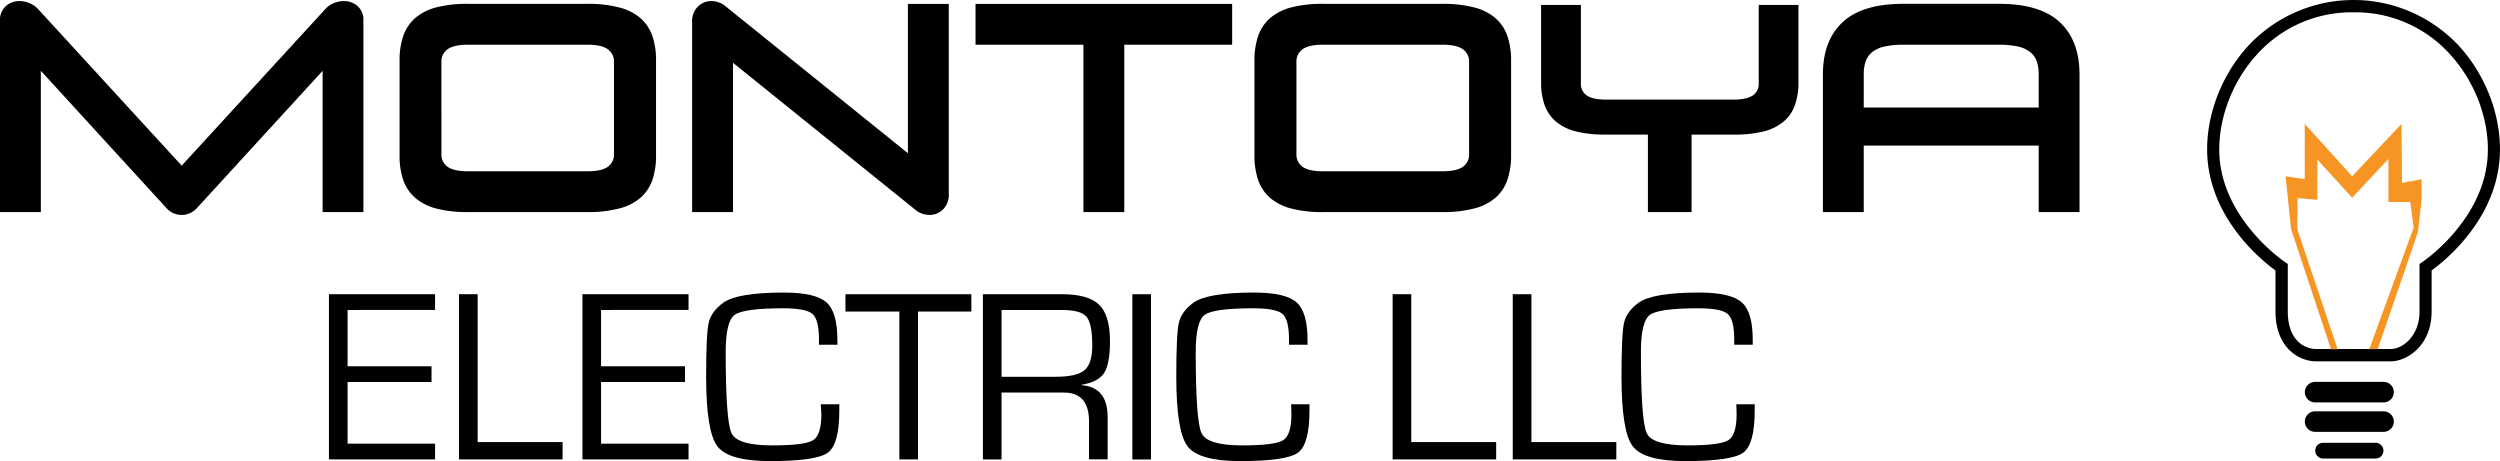 <svg xmlns="http://www.w3.org/2000/svg" viewBox="0 0 953.15 175.8"><defs><style>.cls-1{fill:#f79524;}</style></defs><title>me-logo-blk</title><g id="Layer_2" data-name="Layer 2"><g id="Layer_1-2" data-name="Layer 1"><path d="M0,80.86V7.94A7,7,0,0,1,2.25,2.3,7.81,7.81,0,0,1,7.41.41a9.82,9.82,0,0,1,3.64.71,9.41,9.41,0,0,1,3.34,2.2L69.27,63.15,124.16,3.32a8.34,8.34,0,0,1,3.28-2.2,10.25,10.25,0,0,1,3.71-.71,7.8,7.8,0,0,1,5.15,1.89,6.92,6.92,0,0,1,2.25,5.65V80.86H123V27L74.86,79.57a7.77,7.77,0,0,1-11.18,0L15.57,27V80.86Z"/><path d="M178.5,80.86a46.43,46.43,0,0,1-12.3-1.39,19.89,19.89,0,0,1-8-4.13,15.8,15.8,0,0,1-4.47-6.77,28.2,28.2,0,0,1-1.39-9.29V23.08a28.26,28.26,0,0,1,1.39-9.29A15.87,15.87,0,0,1,158.16,7a19.78,19.78,0,0,1,8-4.14,46.59,46.59,0,0,1,12.3-1.39h45.44a46.48,46.48,0,0,1,12.23,1.39A19.81,19.81,0,0,1,244.28,7a16.11,16.11,0,0,1,4.46,6.76,28.43,28.43,0,0,1,1.38,9.29V59.27a28.37,28.37,0,0,1-1.38,9.29,16,16,0,0,1-4.46,6.77,19.92,19.92,0,0,1-8.11,4.13,46.31,46.31,0,0,1-12.23,1.39Zm-10.2-22.22a5.66,5.66,0,0,0,2.42,5q2.42,1.65,7.68,1.66H224q5.25,0,7.67-1.66a5.68,5.68,0,0,0,2.41-5V23.73a5.68,5.68,0,0,0-2.41-5q-2.42-1.68-7.67-1.68H178.39q-5.26,0-7.68,1.68a5.65,5.65,0,0,0-2.42,5Z"/><path d="M263.88,80.86V8.36a7.66,7.66,0,0,1,2.2-5.85,7.17,7.17,0,0,1,5.1-2.11,8.93,8.93,0,0,1,2.68.45,7.39,7.39,0,0,1,2.59,1.4l69.7,56.17V1.49h15.58V74a7.74,7.74,0,0,1-2.21,5.86,7.24,7.24,0,0,1-5.09,2.09,9.14,9.14,0,0,1-2.69-.44,7.31,7.31,0,0,1-2.58-1.39l-69.7-56.18V80.86Z"/><path d="M413.07,80.86V17.06H371.93V1.49h97.84V17.06H428.64v63.8Z"/><path d="M504.46,80.86a46.26,46.26,0,0,1-12.28-1.39,20.15,20.15,0,0,1-8.06-4.13,16,16,0,0,1-4.46-6.77,28.79,28.79,0,0,1-1.38-9.29V23.08a28.85,28.85,0,0,1,1.38-9.29A16.06,16.06,0,0,1,484.12,7a20,20,0,0,1,8.06-4.14,46.42,46.42,0,0,1,12.28-1.39h45.46a46.43,46.43,0,0,1,12.22,1.39A19.79,19.79,0,0,1,570.25,7a16,16,0,0,1,4.46,6.76,28.35,28.35,0,0,1,1.41,9.29V59.27a28.29,28.29,0,0,1-1.41,9.29,15.89,15.89,0,0,1-4.46,6.77,19.89,19.89,0,0,1-8.12,4.13,46.26,46.26,0,0,1-12.22,1.39ZM494.28,58.64a5.66,5.66,0,0,0,2.41,5c1.6,1.1,4.17,1.66,7.67,1.66H550q5.26,0,7.68-1.66a5.64,5.64,0,0,0,2.42-5V23.73a5.64,5.64,0,0,0-2.42-5q-2.42-1.68-7.68-1.68H504.36c-3.51,0-6.07.56-7.67,1.68a5.66,5.66,0,0,0-2.41,5Z"/><path d="M695,80.86V28.46q0-13,7.52-20t23.08-7h36.62q15.58,0,23.1,7t7.52,20v52.4H777.27V55.52H710.57V80.86ZM710.57,41h66.7V28.46a15.86,15.86,0,0,0-.7-5,7.56,7.56,0,0,0-2.49-3.55,11.35,11.35,0,0,0-4.64-2.15,32.13,32.13,0,0,0-7.32-.7H725.7a32,32,0,0,0-7.3.7,11.44,11.44,0,0,0-4.66,2.15,7.72,7.72,0,0,0-2.47,3.55,15.42,15.42,0,0,0-.69,5Z"/><path d="M670.53,1.88V31.79a5.22,5.22,0,0,1-2.29,4.63c-1.55,1-3.93,1.55-7.27,1.55H612.28c-3.31,0-5.76-.51-7.28-1.55a5.21,5.21,0,0,1-2.27-4.62V1.88H587.56V31.41A25.59,25.59,0,0,0,588.88,40a15,15,0,0,0,4.23,6.25,18.82,18.82,0,0,0,7.62,3.83,44.9,44.9,0,0,0,10.65,1.24h16.9V80.86h16.65V51.32h16.94a44.82,44.82,0,0,0,10.65-1.24,18.9,18.9,0,0,0,7.62-3.83A14.52,14.52,0,0,0,684.36,40a25.58,25.58,0,0,0,1.32-8.59V1.88Z"/><path d="M132.52,118.18v21.45h32v6h-32v23.53h33.35v6H125.41v-63h40.46v6Z"/><path d="M182.11,112.18v56.37h32.38v6.6H175v-63Z"/><path d="M229.16,118.18v21.45h32v6h-32v23.53h33.35v6H222.06v-63h40.45v6Z"/><path d="M312.93,154.12H320v2.4q0,12.87-4.38,16.07t-22,3.21q-15.82,0-20.11-5.65t-4.29-26.59q0-16.38,1-20.6t5.54-7.54q5.35-3.88,23.11-3.88,12,0,16.22,3.74t4.17,14.44l.05,1.71h-7.06l0-1.94q0-7.62-2.47-9.78t-11.14-2.17q-15.22,0-18.59,2.54t-3.37,14.07q0,26.53,2.26,31.09t15.45,4.57q12.55,0,15.66-2t3.11-10Z"/><path d="M350,118.78v56.37h-7.1V118.78H322.34v-6.6h48v6.6Z"/><path d="M374.74,175.16v-63h30q10.15,0,14.3,4t4.15,13.93q0,8.71-2.26,12.15t-8.63,4.46v.14q10,.74,10,12.18v16.1h-7.1V160.67q0-11-9.55-11h-23.8v25.51Zm7.11-31.51h20.52q8.12,0,11.07-2.47t3-9.29q0-8.53-2.19-11.12t-9.39-2.58h-23Z"/><path d="M438.82,112.18v63h-7.1v-63Z"/><path d="M492.25,154.12h7v2.4q0,12.87-4.38,16.07t-22,3.21q-15.82,0-20.11-5.65t-4.29-26.59q0-16.38,1-20.6t5.53-7.54q5.36-3.88,23.12-3.88,12,0,16.21,3.74t4.18,14.44l0,1.71h-7.06l0-1.94q0-7.62-2.47-9.78t-11.14-2.17q-15.23,0-18.59,2.54t-3.37,14.07q0,26.53,2.26,31.09t15.45,4.57q12.54,0,15.67-2t3.11-10Z"/><path d="M538.05,112.18v56.37h32.38v6.6H530.95v-63Z"/><path d="M583.86,112.18v56.37h32.38v6.6H576.75v-63Z"/><path d="M662,154.12H669v2.4q0,12.87-4.39,16.07t-22,3.21q-15.82,0-20.11-5.65t-4.29-26.59q0-16.38,1-20.6t5.53-7.54q5.36-3.88,23.11-3.88,12,0,16.22,3.74t4.18,14.44l0,1.71h-7.06l0-1.94q0-7.62-2.47-9.78t-11.14-2.17q-15.23,0-18.59,2.54t-3.37,14.07q0,26.53,2.26,31.09t15.45,4.57q12.54,0,15.66-2t3.11-10Z"/></g><g id="Layer_2-2" data-name="Layer 2"><path d="M911.44,137.77H883.21c-7.54,0-15.66-6-15.66-19V103.11c-4.75-3.42-23.48-18.33-25.82-41.43-1.52-15.06,4.28-31.88,15.14-43.89a54.87,54.87,0,0,1,80.89,0c10.86,12,16.66,28.83,15.14,43.89-2.34,23.1-21.07,38-25.82,41.43v15.61C927.1,131.72,917.75,137.77,911.44,137.77ZM897.32,4.7a48.53,48.53,0,0,0-37,16.25c-10,11.06-15.35,26.49-14,40.27C848.8,84.87,871,99.78,871.19,99.93l1.05.69v18.1c0,10.59,5.9,14.35,11,14.35h28.23c4.6,0,11-5,11-14.35V100.63l1.05-.7c.22-.15,22.39-15.06,24.79-38.72,1.39-13.78-4-29.21-14-40.27A48.53,48.53,0,0,0,897.32,4.7Z"/><path d="M912.67,149.51a3.92,3.92,0,0,1-3.91,3.92h-26.1a3.92,3.92,0,0,1-3.91-3.92h0a3.91,3.91,0,0,1,3.91-3.91h26.1a3.91,3.91,0,0,1,3.91,3.91Z"/><path d="M912.67,160.73a3.91,3.91,0,0,1-3.91,3.92h-26.1a3.91,3.91,0,0,1-3.91-3.92h0a3.91,3.91,0,0,1,3.91-3.91h26.1a3.91,3.91,0,0,1,3.91,3.91Z"/><path d="M908.71,171.82a3,3,0,0,1-3,3h-20a3,3,0,0,1-3-3h0a3,3,0,0,1,3-3h20a3,3,0,0,1,3,3Z"/><polygon class="cls-1" points="891.25 133.15 875.86 87.39 876.01 75.52 883.5 76.18 883.5 60.82 896.77 75.38 910.61 60.63 910.61 77.01 918.96 77.06 920.22 86.82 903.32 133.11 906.52 133.1 921.86 88.5 923.25 76.24 923.25 68.36 915.8 69.71 915.61 47.22 896.77 67.21 878.7 47.22 878.7 68.31 871.39 67.21 873.51 87.39 888.7 133.15 891.25 133.15"/></g></g></svg>